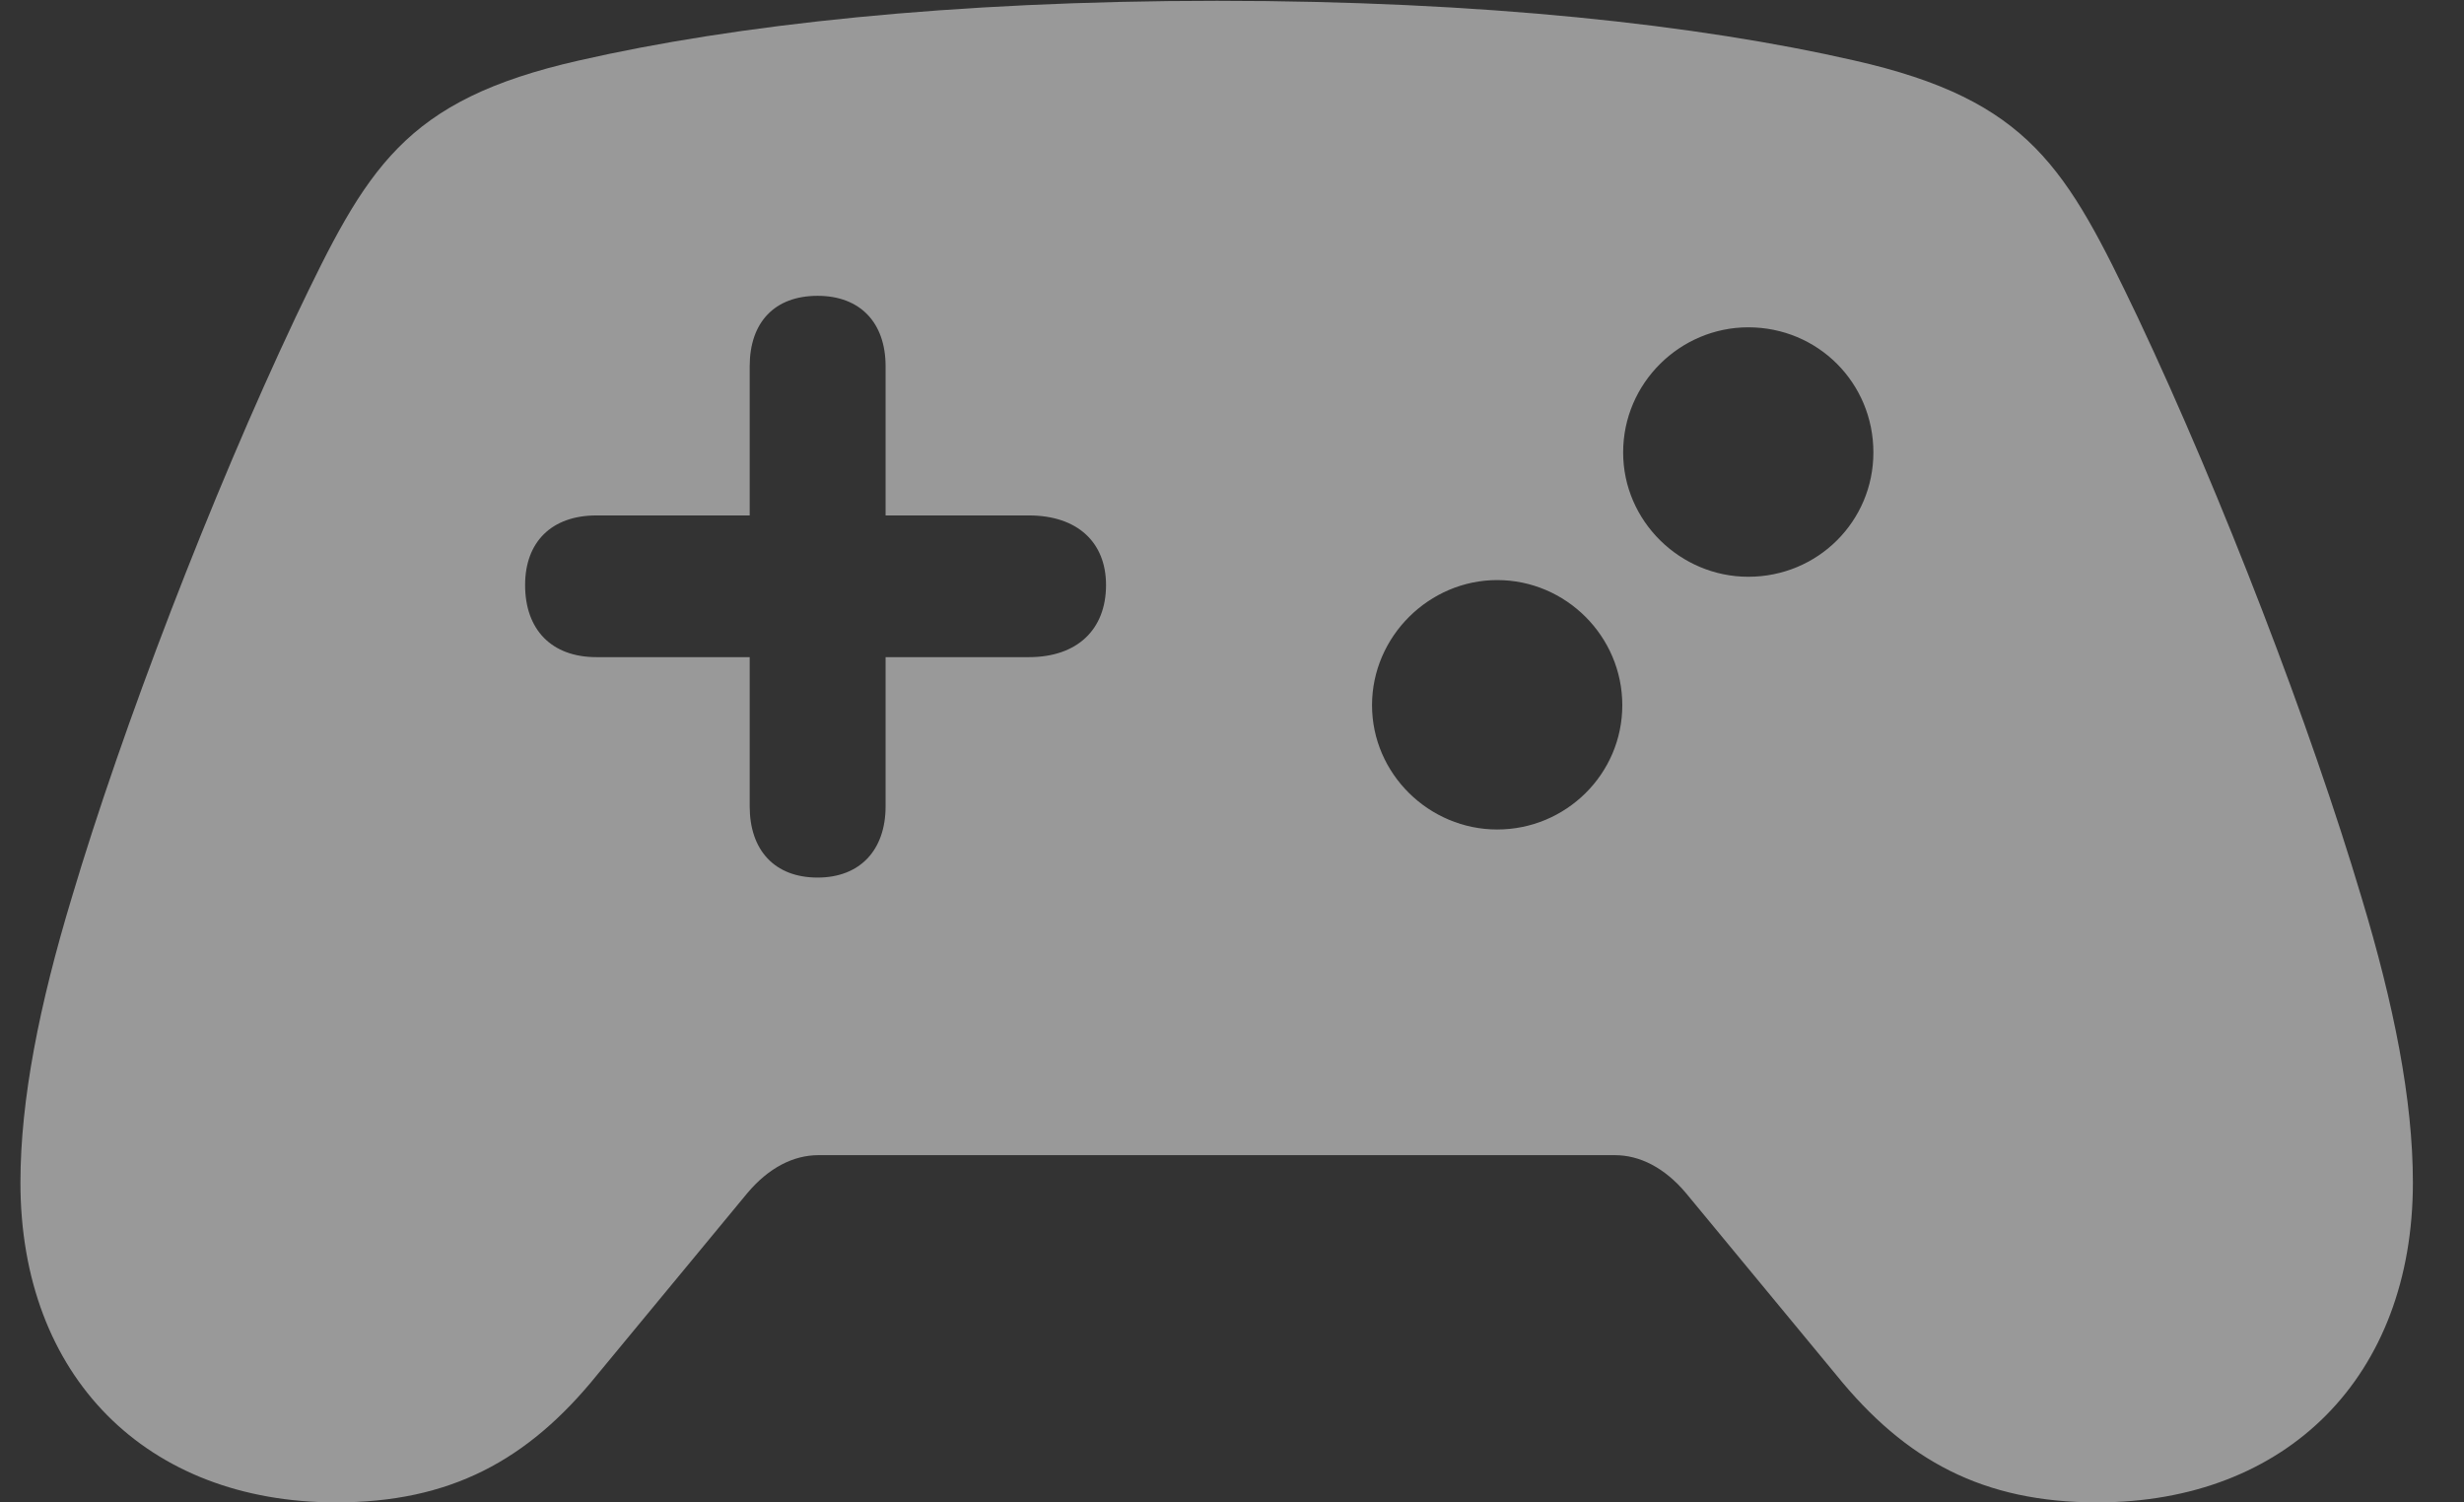 <svg width="82" height="50" viewBox="0 0 82 50" fill="none" xmlns="http://www.w3.org/2000/svg">
<rect x="0" y="0" width="82" height="50" fill="#333333" stroke="none"/>
<g clip-path="url(#clip0_270_648)">
<path d="M17.475 19.47C17.475 18.036 18.358 17.154 19.847 17.154H24.949V12.19C24.949 10.728 25.776 9.845 27.21 9.845C28.617 9.845 29.472 10.728 29.472 12.19V17.154H34.243C35.842 17.154 36.808 18.036 36.808 19.47C36.808 20.959 35.842 21.87 34.243 21.87H29.472V26.834C29.472 28.295 28.617 29.206 27.21 29.206C25.776 29.206 24.949 28.295 24.949 26.834V21.87H19.847C18.358 21.87 17.475 20.959 17.475 19.47ZM58.181 19.195C55.919 19.195 54.017 17.347 54.017 15.058C54.017 12.741 55.919 10.893 58.181 10.893C60.498 10.893 62.345 12.741 62.345 15.058C62.345 17.347 60.498 19.195 58.181 19.195ZM49.825 27.606C47.563 27.606 45.66 25.758 45.66 23.469C45.66 21.18 47.563 19.305 49.825 19.305C52.114 19.305 53.989 21.18 53.989 23.469C53.989 25.758 52.114 27.606 49.825 27.606ZM11.187 50C14.965 50 17.558 48.621 19.874 45.753L24.866 39.713C25.583 38.858 26.41 38.444 27.238 38.444H53.741C54.568 38.444 55.396 38.858 56.113 39.713L61.104 45.753C63.421 48.621 66.013 50 69.792 50C76.107 50 80.299 45.808 80.299 39.354C80.299 36.597 79.665 33.425 78.589 29.867C76.907 24.214 73.956 16.519 71.143 10.562C68.771 5.598 67.558 3.337 61.711 2.013C56.526 0.827 49.328 0.027 40.503 0.027C31.678 0.027 24.452 0.827 19.268 2.013C13.421 3.337 12.207 5.598 9.836 10.562C7.023 16.519 4.072 24.214 2.39 29.867C1.314 33.425 0.68 36.597 0.68 39.354C0.68 45.808 4.872 50 11.187 50Z" fill="white" fill-opacity="0.5"/>
</g>
<defs>
<clipPath id="clip0_270_648">
<rect width="80.64" height="50" fill="white" transform="translate(0.68)"/>
</clipPath>
</defs>
</svg>
